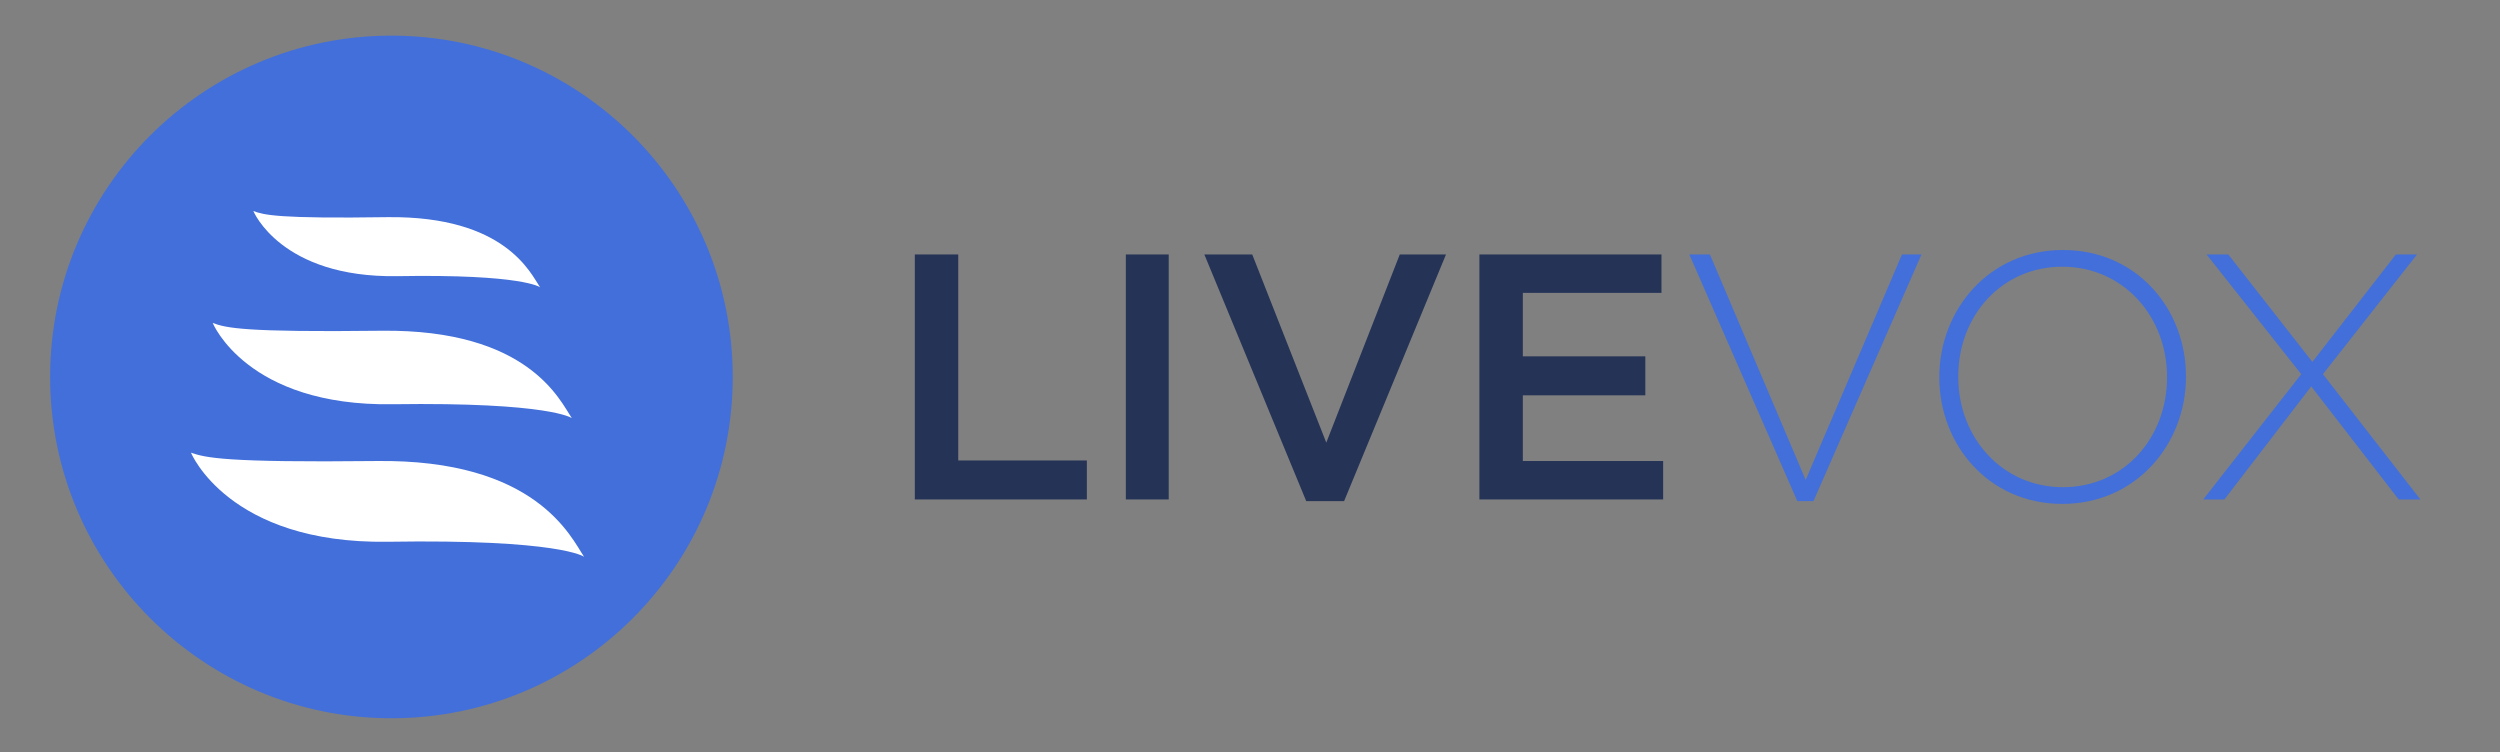 <?xml version="1.0" encoding="utf-8"?>
<!-- Generator: Adobe Illustrator 21.0.0, SVG Export Plug-In . SVG Version: 6.00 Build 0)  -->
<svg version="1.1"
	 id="svg2" xmlns:cc="http://creativecommons.org/ns#" xmlns:dc="http://purl.org/dc/elements/1.1/" xmlns:rdf="http://www.w3.org/1999/02/22-rdf-syntax-ns#" xmlns:svg="http://www.w3.org/2000/svg"
	 xmlns="http://www.w3.org/2000/svg" xmlns:xlink="http://www.w3.org/1999/xlink" x="0px" y="0px" viewBox="0 0 449 135.1"
	 style="enable-background:new 0 0 449 135.1;" xml:space="preserve">
<rect x="0" y="0" width="449" height="135.1" fill="#808080" stroke="none"/>
<style type="text/css">
	.st0{fill:#243356;}
	.st1{fill:#426FD9;}
	.st2{fill:#FFFFFF;}
</style>
<polygon class="st0" points="164.3,45.7 172.1,45.7 172.1,82.7 195.2,82.7 195.2,89.7 164.3,89.7 "/>
<rect x="202.2" y="45.7" class="st0" width="7.7" height="44"/>
<polygon class="st0" points="216.3,45.7 224.9,45.7 238.2,79.5 251.4,45.7 259.7,45.7 241.4,90 234.6,90 "/>
<polygon class="st0" points="265.7,45.7 298.4,45.7 298.4,52.6 273.5,52.6 273.5,64 295.5,64 295.5,71 273.5,71 273.5,82.8 
	298.7,82.8 298.7,89.7 265.7,89.7 "/>
<polygon class="st1" points="303.4,45.7 307.1,45.7 324.3,86.2 341.6,45.7 345.1,45.7 325.7,90 322.8,90 "/>
<path class="st1" d="M348.3,67.8v-0.1c0-12,8.9-22.8,22.2-22.8c13.3,0,22.1,10.6,22.1,22.7c0.1,0.1,0.1,0.1,0,0.1
	c0,12-8.9,22.8-22.2,22.8C357.1,90.5,348.3,79.8,348.3,67.8 M389.2,67.8v-0.1c0-10.9-7.9-19.8-18.8-19.8c-10.9,0-18.7,8.8-18.7,19.7
	v0.1c0,10.9,7.9,19.8,18.8,19.8C381.4,87.5,389.2,78.7,389.2,67.8"/>
<polygon class="st1" points="413.3,67.2 396.3,45.7 400.2,45.7 415.3,65 430.3,45.7 434.1,45.7 417.2,67.2 434.7,89.7 430.8,89.7 
	415.1,69.4 399.5,89.7 395.7,89.7 "/>
<path class="st1" d="M131.6,67.7c0,33.9-27.5,61.3-61.3,61.3S9,101.5,9,67.7C9,33.8,36.5,6.4,70.3,6.4S131.6,33.8,131.6,67.7"/>
<path class="st2" d="M104.9,100c-2.3-3.4-8.5-17.6-37.4-17.2c-27.2,0.3-30.6-0.6-33.2-1.5c0,0,6.7,16.4,35.3,16
	C100.7,96.8,104.9,100,104.9,100"/>
<path class="st2" d="M102.7,75.1C100.6,72,95,59.1,68.5,59.4c-24.8,0.3-27.9-0.5-30.3-1.4c0,0,6.1,15,32.3,14.6
	C98.9,72.2,102.7,75.1,102.7,75.1"/>
<path class="st2" d="M97,51.6c-1.7-2.5-6.2-12.8-27.3-12.6c-19.9,0.3-22.3-0.4-24.2-1.1c0,0,4.9,12,25.8,11.7
	C94,49.2,97,51.6,97,51.6"/>
</svg>
